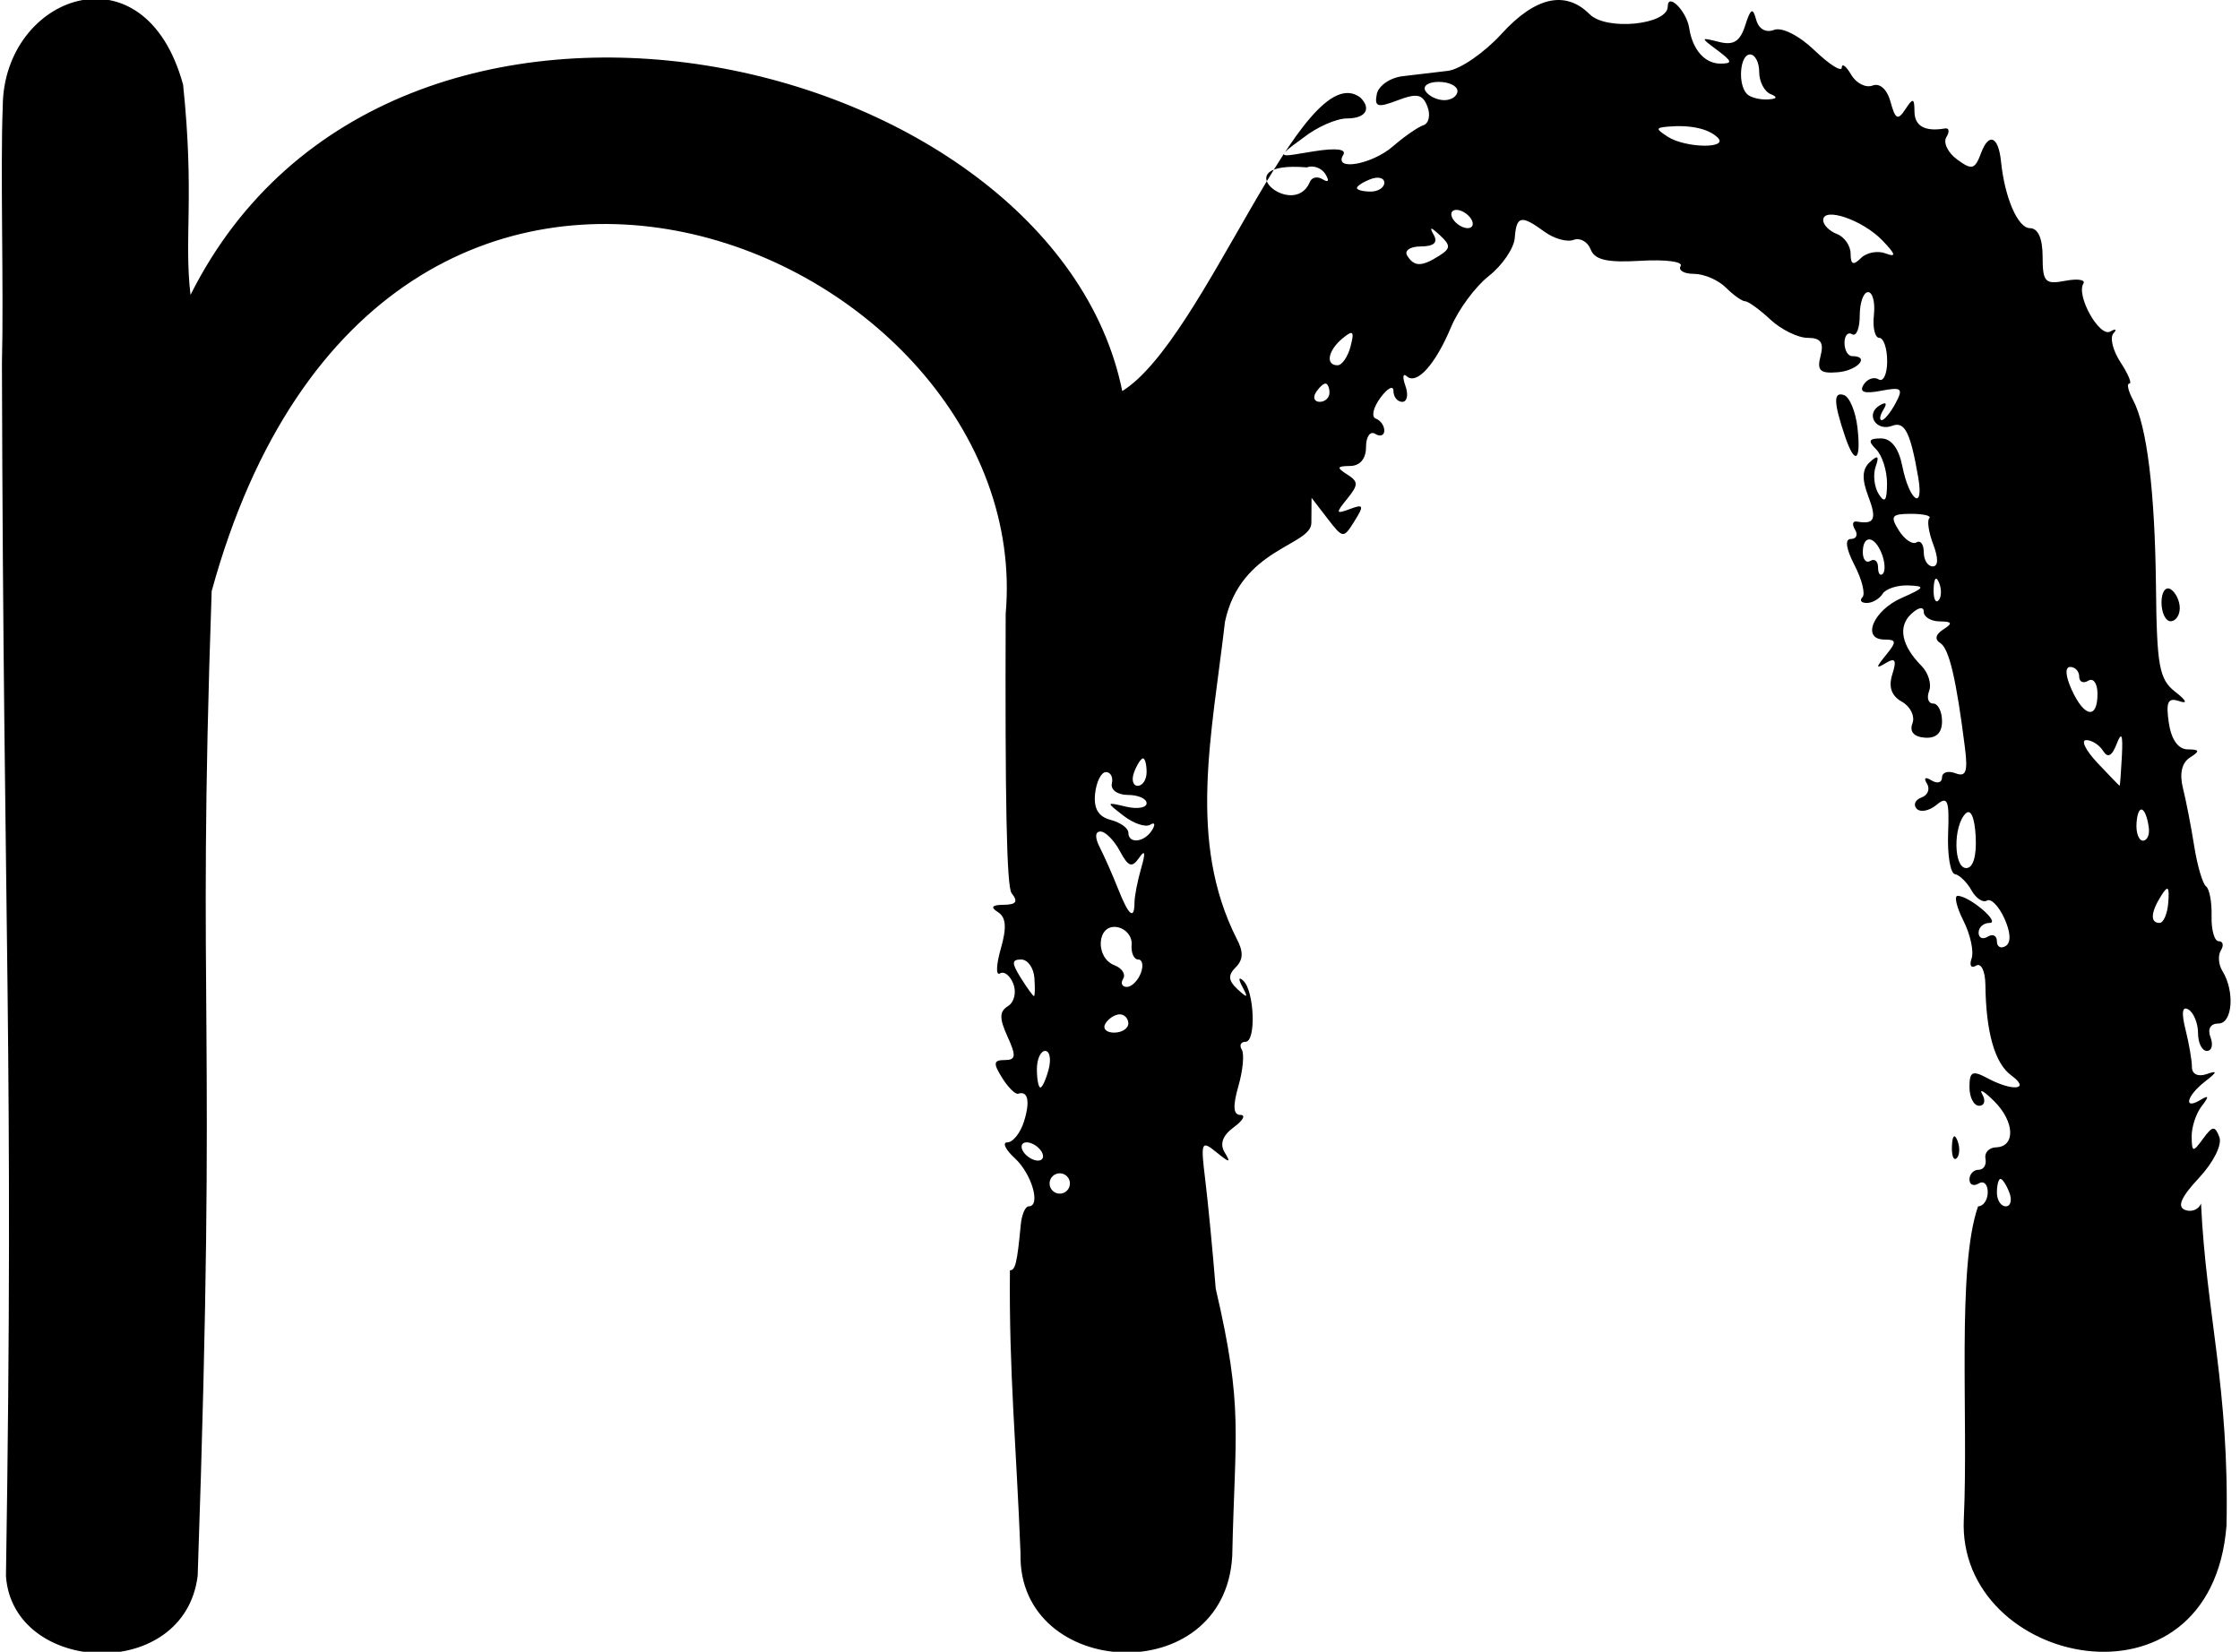 <?xml version="1.0" encoding="UTF-8" standalone="no"?>
<!-- Created with Inkscape (http://www.inkscape.org/) -->

<svg
   xmlns:dc="http://purl.org/dc/elements/1.1/"
   xmlns:cc="http://creativecommons.org/ns#"
   xmlns:rdf="http://www.w3.org/1999/02/22-rdf-syntax-ns#"
   xmlns:svg="http://www.w3.org/2000/svg"
   xmlns="http://www.w3.org/2000/svg"
   xmlns:sodipodi="http://sodipodi.sourceforge.net/DTD/sodipodi-0.dtd"
   xmlns:inkscape="http://www.inkscape.org/namespaces/inkscape"
   id="svg3626"
   version="1.1"
   inkscape:version="0.91 r13725"
   width="1261.039"
   height="930"
   viewBox="0 0 1261.039 930"
   sodipodi:docname="en_lower_m.svg">
  <defs
     id="defs3630" />
  <sodipodi:namedview
     pagecolor="#ffffff"
     bordercolor="#666666"
     borderopacity="1"
     objecttolerance="10"
     gridtolerance="10"
     guidetolerance="10"
     inkscape:pageopacity="0"
     inkscape:pageshadow="2"
     inkscape:window-width="1723"
     inkscape:window-height="1000"
     id="namedview3628"
     showgrid="false"
     inkscape:zoom="0.3104924"
     inkscape:cx="881.88327"
     inkscape:cy="1105.3822"
     inkscape:window-x="106"
     inkscape:window-y="0"
     inkscape:window-maximized="0"
     inkscape:current-layer="svg3626"
     fit-margin-top="0"
     fit-margin-left="0"
     fit-margin-right="0"
     fit-margin-bottom="0" />
  <path
     style="fill:#000000"
     d="m 574.532,874.91 c -2.387,-61.264 -6.539,-102.156 -5.983,-159.671 3.076,0 4.055,-4.121 6.114,-25.736 0.539,-5.662 2.543,-10.294 4.453,-10.294 7.003,0 1.76,-18.275 -7.753,-27.023 -5.387,-4.954 -7.281,-9.008 -4.207,-9.008 3.073,0 7.242,-5.212 9.264,-11.581 3.616,-11.394 2.332,-17.642 -3.244,-15.783 -1.56,0.52 -5.633,-3.534 -9.051,-9.008 -5.098,-8.164 -4.84,-9.953 1.438,-9.953 6.353,0 6.629,-2.25 1.623,-13.237 -4.676,-10.262 -4.612,-14.114 0.285,-17.14 3.474,-2.147 4.836,-7.758 3.028,-12.47 -1.808,-4.712 -5.212,-7.377 -7.564,-5.923 -2.352,1.454 -2.139,-4.811 0.474,-13.921 3.429,-11.955 2.979,-17.69 -1.618,-20.609 -4.399,-2.794 -3.389,-4.069 3.27,-4.124 7.049,-0.058 8.241,-1.807 4.437,-6.513 -2.86,-3.539 -3.694,-54.068 -3.342,-157.317 17.995,-205.074 -350.788,-363.317 -447.001,-12.765 -8.477,244.389 3.255,232.139 -7.874,554.321 C 103.95,947.549 7.282,943.065 3.353,887.438 7.963,593.892 1.912,528.147 1.089,204.647 2.166,162.312 0.119,95.464 1.55,59.97 1.828,-2.505 81.314,-32.108 103.084,47.714 109.57,110.076 103.514,134.399 107.25,166.035 220.22,-59.428 593.044,28.903 631.786,220.191 678.356,191.442 733.306,30.15 765.867,54.947 c 6.371,6.371 2.892,11.742 -7.606,11.742 -5.923,0 -16.925,4.858 -24.449,10.795 -17.892,12.877 -12.528,10.613 5.94,7.698 12.554,-1.981 18.469,-1.235 16.425,2.073 -5.709,9.237 16.099,5.454 27.984,-4.854 6.357,-5.513 14.077,-10.864 17.155,-11.89 3.078,-1.026 4.105,-5.754 2.281,-10.507 -2.686,-7 -5.867,-7.671 -16.748,-3.534 -11.329,4.307 -13.171,3.764 -11.765,-3.471 0.917,-4.718 7.458,-9.259 14.536,-10.091 7.077,-0.832 18.539,-2.191 25.47,-3.02 6.931,-0.829 20.519,-10.194 30.195,-20.81 19.069,-20.92 36.012,-24.687 49.658,-11.041 9.388,9.388 43.946,5.946 43.946,-4.377 0,-8.114 10.635,2.599 12.083,12.171 1.829,12.093 8.74,19.975 17.515,19.975 7.038,0 6.781,-1.211 -1.59,-7.465 -9.749,-7.283 -9.727,-7.398 0.881,-4.732 8.151,2.048 11.831,-0.27 14.7,-9.264 3.088,-9.677 4.282,-10.31 6.179,-3.274 1.413,5.244 5.423,7.543 10.056,5.765 4.464,-1.713 14.072,3.142 22.84,11.543 8.324,7.975 15.205,12.329 15.291,9.676 0.086,-2.653 2.463,-0.866 5.283,3.97 2.82,4.837 8.236,7.601 12.035,6.143 4.142,-1.589 8.21,2.103 10.158,9.221 2.702,9.872 4.104,10.571 8.319,4.152 4.339,-6.61 5.08,-6.425 5.147,1.287 0.072,8.201 5.944,11.443 17.19,9.49 2.334,-0.405 2.681,1.791 0.771,4.88 -1.909,3.089 0.814,8.758 6.051,12.597 8.354,6.123 10.011,5.673 13.494,-3.663 4.377,-11.732 9.77,-9.405 11.221,4.843 2.075,20.378 9.49,37.48 16.25,37.48 4.587,0 7.163,5.769 7.163,16.042 0,14.283 1.393,15.775 12.712,13.612 6.992,-1.337 11.595,-0.622 10.229,1.588 -4.186,6.773 9.077,30.414 15.129,26.965 3.125,-1.781 3.936,-1.314 1.803,1.037 -2.133,2.351 -0.343,9.671 3.979,16.267 4.322,6.596 6.564,11.992 4.984,11.992 -1.58,0 -0.662,4.132 2.04,9.181 7.886,14.735 12.38,51.445 12.949,105.765 0.462,44.13 1.846,51.628 10.817,58.599 6.38,4.957 7.235,6.955 2.249,5.261 -6.35,-2.159 -7.579,0.398 -5.85,12.176 1.385,9.435 5.28,14.937 10.611,14.987 6.823,0.065 7.068,0.937 1.293,4.595 -4.566,2.892 -5.988,9.069 -3.953,17.176 1.748,6.963 4.609,21.688 6.359,32.723 1.75,11.035 4.75,21.221 6.667,22.637 1.917,1.415 3.315,8.943 3.106,16.728 -0.209,7.785 1.602,14.155 4.024,14.155 2.422,0 2.972,2.316 1.222,5.147 -1.75,2.831 -1.376,8.043 0.831,11.581 7.087,11.365 5.746,29.597 -2.176,29.597 -4.531,0 -6.309,3.042 -4.514,7.721 1.63,4.246 0.719,7.721 -2.023,7.721 -2.742,0 -4.986,-4.496 -4.986,-9.991 0,-5.495 -2.409,-11.48 -5.354,-13.299 -3.523,-2.177 -4.11,1.647 -1.716,11.185 2.001,7.972 3.638,17.531 3.638,21.242 0,3.906 3.432,5.565 8.15,3.94 6.423,-2.213 6.241,-1.321 -0.858,4.206 -10.275,8.001 -12.314,16.194 -2.574,10.342 4.906,-2.947 5.072,-2.102 0.702,3.557 -3.153,4.082 -5.662,11.782 -5.576,17.111 0.144,8.867 0.687,8.964 6.411,1.135 5.346,-7.311 6.678,-7.449 9.174,-0.944 1.657,4.318 -3.319,14.287 -11.506,23.052 -10.067,10.777 -12.421,16.213 -7.791,17.989 3.65,1.4 7.688,-0.22 8.975,-3.599 2.944,62.281 15.977,103.832 14.353,181.323 -8.654,109.976 -151.94,79.271 -147.889,-3.697 2.651,-57.296 -4.082,-141.461 8.025,-176.05 2.998,0 5.451,-3.611 5.451,-8.025 0,-4.414 -2.316,-6.593 -5.147,-4.843 -2.831,1.75 -5.147,0.728 -5.147,-2.27 0,-2.998 2.316,-5.451 5.147,-5.451 2.831,0 4.568,-2.79 3.86,-6.2 -0.708,-3.41 1.967,-6.305 5.943,-6.434 11.086,-0.359 10.526,-14.483 -1.03,-25.97 -5.696,-5.662 -8.705,-7.399 -6.688,-3.86 2.017,3.539 1.215,6.434 -1.783,6.434 -2.998,0 -5.451,-4.714 -5.451,-10.476 0,-8.762 1.629,-9.604 9.956,-5.147 14.48,7.75 24.684,6.637 13.582,-1.481 -9.259,-6.77 -14.239,-24.188 -14.566,-50.939 -0.096,-7.841 -2.4,-12.62 -5.239,-10.865 -2.788,1.723 -3.928,-0.086 -2.533,-4.018 1.394,-3.933 -0.681,-13.52 -4.612,-21.305 -3.931,-7.785 -5.35,-14.081 -3.154,-13.991 6.819,0.278 24.337,15.278 17.844,15.278 -3.372,0 -6.131,2.453 -6.131,5.451 0,2.998 2.316,4.019 5.147,2.27 2.831,-1.75 5.147,-0.592 5.147,2.574 0,3.165 2.229,4.377 4.953,2.694 3.111,-1.923 2.831,-7.718 -0.752,-15.584 -3.138,-6.888 -7.541,-11.389 -9.784,-10.002 -2.243,1.386 -6.166,-1.21 -8.718,-5.77 -2.552,-4.56 -6.747,-8.662 -9.324,-9.116 -2.576,-0.454 -4.297,-10.794 -3.824,-22.978 0.729,-18.756 -0.278,-21.208 -6.558,-15.995 -4.08,3.386 -9.1,4.352 -11.155,2.145 -2.055,-2.206 -0.826,-5.051 2.73,-6.32 3.556,-1.27 4.936,-4.785 3.065,-7.811 -2.01,-3.252 -0.971,-4.001 2.542,-1.83 3.268,2.02 5.942,1.292 5.942,-1.617 0,-2.909 3.392,-3.988 7.537,-2.397 5.925,2.273 7.074,-0.79 5.371,-14.316 -4.874,-38.717 -8.93,-55.928 -13.905,-59.003 -3.307,-2.044 -2.665,-4.881 1.735,-7.669 5.44,-3.447 4.993,-4.442 -2.024,-4.504 -4.954,-0.045 -9.008,-2.486 -9.008,-5.429 0,-3.091 -2.988,-2.559 -7.076,1.26 -7.6,7.1 -5.476,17.803 5.797,29.203 3.86,3.904 5.799,10.273 4.31,14.155 -1.49,3.881 -0.465,7.057 2.277,7.057 2.742,0 4.986,4.489 4.986,9.975 0,6.608 -3.283,9.727 -9.729,9.242 -6.141,-0.463 -8.695,-3.427 -6.926,-8.038 1.542,-4.018 -1.13,-9.507 -5.938,-12.197 -5.903,-3.304 -7.654,-8.32 -5.391,-15.449 2.543,-8.012 1.667,-9.543 -3.635,-6.351 -5.785,3.484 -5.772,2.71 0.079,-4.503 6.055,-7.466 5.936,-8.709 -0.832,-8.709 -13.158,0 -6.459,-16.322 9.608,-23.411 13.173,-5.812 13.64,-6.688 3.764,-7.054 -6.203,-0.23 -12.709,1.898 -14.459,4.729 -1.75,2.831 -5.747,5.147 -8.883,5.147 -3.136,0 -4.25,-1.452 -2.475,-3.226 1.774,-1.774 -0.216,-9.881 -4.421,-18.015 -4.84,-9.36 -5.598,-14.789 -2.065,-14.789 3.071,0 4.116,-2.374 2.323,-5.275 -1.793,-2.901 -1.351,-4.943 0.983,-4.538 10.022,1.741 11.406,-1.28 6.498,-14.188 -3.746,-9.851 -3.497,-15.28 0.885,-19.302 4.533,-4.161 5.364,-3.496 3.241,2.592 -1.57,4.503 -0.789,11.452 1.737,15.442 3.393,5.359 4.613,3.826 4.671,-5.871 0.041,-7.219 -2.7,-15.905 -6.098,-19.302 -4.804,-4.804 -4.204,-6.177 2.702,-6.177 5.761,0 9.971,5.46 11.989,15.549 3.934,19.669 12.285,25.652 8.977,6.432 -4.372,-25.405 -7.595,-31.799 -14.661,-29.088 -8.916,3.421 -15.224,-6.43 -7.267,-11.348 3.764,-2.326 4.647,-1.493 2.354,2.218 -2.02,3.268 -2.459,5.943 -0.976,5.943 1.483,0 4.993,-4.292 7.801,-9.538 4.475,-8.362 3.451,-9.222 -8.305,-6.975 -9.332,1.784 -12.286,0.746 -9.715,-3.414 2.032,-3.288 5.851,-4.645 8.486,-3.016 2.635,1.629 4.792,-2.966 4.792,-10.21 0,-7.245 -1.998,-13.172 -4.439,-13.172 -2.442,0 -3.804,-5.791 -3.027,-12.868 0.777,-7.077 -0.7,-12.868 -3.281,-12.868 -2.582,0 -4.694,5.927 -4.694,13.172 0,7.245 -1.93,11.979 -4.289,10.521 -2.359,-1.458 -4.289,0.722 -4.289,4.843 0,4.122 1.93,7.494 4.289,7.494 10.324,0 3.074,8.15 -8.071,9.072 -9.989,0.827 -11.849,-0.932 -9.694,-9.172 1.976,-7.558 0.1,-10.195 -7.258,-10.195 -5.458,0 -14.897,-4.633 -20.974,-10.294 -6.077,-5.662 -12.47,-10.294 -14.206,-10.294 -1.736,0 -6.631,-3.474 -10.877,-7.721 -4.246,-4.246 -12.325,-7.721 -17.951,-7.721 -5.627,0 -8.998,-1.995 -7.491,-4.433 1.508,-2.438 -8.591,-3.754 -22.442,-2.925 -18.888,1.131 -25.941,-0.467 -28.216,-6.395 -1.668,-4.347 -6.006,-6.763 -9.639,-5.369 -3.633,1.394 -11.005,-0.682 -16.382,-4.613 -13.118,-9.592 -15.769,-9.043 -16.711,3.459 -0.44,5.834 -7.004,15.488 -14.587,21.453 -7.583,5.965 -17.154,18.901 -21.268,28.747 -8.819,21.108 -19.329,32.798 -24.937,27.737 -2.204,-1.988 -2.552,0.438 -0.774,5.392 1.778,4.954 0.989,9.008 -1.753,9.008 -2.742,0 -4.986,-2.759 -4.986,-6.131 0,-3.372 -3.312,-1.635 -7.361,3.86 -4.049,5.495 -5.207,10.764 -2.574,11.707 2.633,0.944 4.787,3.976 4.787,6.738 0,2.762 -2.316,3.591 -5.147,1.841 -2.831,-1.75 -5.147,1.588 -5.147,7.417 0,6.632 -3.371,10.628 -9.008,10.677 -7.397,0.065 -7.687,0.915 -1.618,4.755 6.422,4.063 6.422,5.865 0,13.753 -6.58,8.082 -6.411,8.71 1.542,5.73 7.756,-2.906 8.1,-2.014 2.61,6.776 -6.213,9.948 -6.476,9.923 -15.252,-1.477 l -8.929,-11.6 -0.113,14.096 c -0.106,13.02 -39.809,14.092 -48.624,55.653 -7.413,63.839 -21.186,123.497 6.573,178.474 3.89,7.269 3.745,11.813 -0.512,16.07 -4.483,4.483 -4.239,7.511 0.996,12.37 5.634,5.229 6.154,4.988 2.778,-1.287 -2.416,-4.492 -2.225,-5.958 0.457,-3.506 6.266,5.728 7.333,34.389 1.28,34.389 -2.667,0 -3.621,1.986 -2.12,4.414 1.501,2.428 0.641,11.693 -1.911,20.589 -3.234,11.276 -2.891,16.174 1.133,16.174 3.174,0 1.501,3.123 -3.719,6.94 -6.284,4.595 -8.022,9.378 -5.143,14.155 3.636,6.034 2.867,6.012 -4.699,-0.13 -8.435,-6.848 -8.857,-5.803 -6.244,15.442 1.541,12.533 4.202,40.158 5.913,61.391 15.782,67.5 10.812,80.774 9.304,150.487 -4.16,75.902 -120.672,69.428 -119.195,-1.111 z M 1131.199,671.488 c -1.63,-4.246 -3.873,-7.721 -4.986,-7.721 -1.113,0 -2.023,3.474 -2.023,7.721 0,4.246 2.244,7.721 4.986,7.721 2.742,0 3.652,-3.474 2.023,-7.721 z m -529.724,-8.16 c -1.657,-2.682 -5.207,-3.52 -7.889,-1.862 -2.681,1.657 -3.52,5.207 -1.862,7.889 1.657,2.681 5.207,3.52 7.889,1.862 2.682,-1.657 3.52,-5.207 1.862,-7.889 z m -15.17,-15.002 c -1.75,-2.831 -5.497,-5.147 -8.328,-5.147 -2.831,0 -3.716,2.316 -1.966,5.147 1.75,2.831 5.497,5.147 8.328,5.147 2.831,0 3.716,-2.316 1.966,-5.147 z m 4.065,-46.325 c 1.481,-5.662 0.593,-10.294 -1.973,-10.294 -2.566,0 -4.665,4.633 -4.665,10.294 0,5.662 0.888,10.294 1.973,10.294 1.085,0 3.185,-4.633 4.665,-10.294 z m 44.834,-25.736 c 0,-2.831 -2.18,-5.147 -4.843,-5.147 -2.664,0 -6.275,2.316 -8.025,5.147 -1.75,2.831 0.43,5.147 4.843,5.147 4.414,0 8.025,-2.316 8.025,-5.147 z m -52.887,-25.736 c -0.427,-5.662 -3.777,-10.294 -7.445,-10.294 -5.381,0 -5.427,1.989 -0.24,10.294 3.536,5.662 6.886,10.294 7.445,10.294 0.559,0 0.667,-4.633 0.24,-10.294 z m 59.896,-2.574 c 1.63,-4.246 0.977,-7.721 -1.451,-7.721 -2.427,0 -4.092,-3.781 -3.699,-8.403 0.393,-4.622 -3.338,-9.049 -8.293,-9.839 -11.302,-1.801 -12.467,17.238 -1.316,21.517 4.23,1.623 6.41,5.025 4.843,7.559 -1.566,2.534 -0.643,4.608 2.052,4.608 2.695,0 6.234,-3.474 7.863,-7.721 z m 578.452,-39.826 c 0.682,-9.051 -0.168,-9.877 -3.973,-3.86 -5.95,9.411 -6.317,15.377 -0.946,15.377 2.228,0 4.442,-5.182 4.92,-11.516 z m -581.98,-0.065 c 0.026,-3.539 1.723,-12.225 3.769,-19.302 2.558,-8.848 2.179,-10.641 -1.211,-5.739 -3.992,5.771 -6.051,5.036 -10.813,-3.86 -3.235,-6.044 -8.136,-10.99 -10.891,-10.99 -3.106,0 -3.248,3.423 -0.373,9.008 2.55,4.954 7.153,15.377 10.228,23.163 6.037,15.285 9.214,17.925 9.292,7.721 z m 473.559,-37.017 c -0.56,-10.78 -2.78,-15.873 -5.669,-13.01 -7.095,7.03 -6.824,30.725 0.352,30.725 3.856,0 5.886,-6.765 5.317,-17.714 z m -463.68,-3.669 c 2.02,-3.268 1.552,-4.632 -1.04,-3.03 -2.592,1.602 -9.319,-0.646 -14.95,-4.995 -10.05,-7.763 -10.025,-7.857 1.343,-5.173 6.37,1.504 11.581,0.636 11.581,-1.93 1.4e-4,-2.566 -4.734,-4.666 -10.52,-4.666 -5.786,0 -9.855,-2.895 -9.043,-6.434 0.813,-3.539 -0.688,-6.434 -3.336,-6.434 -2.647,0 -5.396,5.463 -6.107,12.139 -0.891,8.355 1.824,12.955 8.709,14.755 5.502,1.439 10.003,4.662 10.003,7.163 0,6.544 9.036,5.6 13.36,-1.396 z m 561.107,-1.629 c -1.761,-11.996 -6.041,-13.554 -6.874,-2.502 -0.417,5.54 1.209,10.074 3.613,10.074 2.404,0 3.872,-3.407 3.261,-7.572 z M 645.498,434.716 c 0,-4.246 -0.91,-7.721 -2.023,-7.721 -1.112,0 -3.356,3.474 -4.986,7.721 -1.63,4.246 -0.719,7.721 2.023,7.721 2.742,0 4.986,-3.474 4.986,-7.721 z m 549.047,-9.018 c 0.635,-12.237 -0.161,-14.051 -2.972,-6.765 -2.638,6.837 -5.019,8.046 -7.606,3.86 -2.071,-3.351 -6.349,-6.092 -9.506,-6.092 -3.157,0 -0.302,5.791 6.348,12.868 6.649,7.077 12.264,12.863 12.479,12.858 0.213,-0.006 0.78,-7.533 1.257,-16.728 z m -13.736,-35.037 c 0,-5.829 -2.316,-9.167 -5.147,-7.417 -2.831,1.75 -5.147,0.728 -5.147,-2.27 0,-2.998 -2.267,-5.451 -5.037,-5.451 -3.064,0 -2.74,5.04 0.826,12.868 7.107,15.598 14.505,16.756 14.505,2.27 z m -89.134,-62.428 c -1.643,-4.106 -2.863,-2.887 -3.11,3.11 -0.223,5.426 0.993,8.466 2.703,6.756 1.71,-1.71 1.893,-6.15 0.407,-9.865 z m -32.255,-16.313 c -4.019,-10.472 -10.723,-11.074 -10.723,-0.963 0,4.122 1.93,6.301 4.289,4.843 2.359,-1.458 4.289,0.189 4.289,3.658 0,3.47 1.213,5.096 2.695,3.614 1.482,-1.482 1.234,-6.501 -0.551,-11.152 z m 28.941,-5.355 c -2.58,-6.786 -3.584,-13.446 -2.232,-14.798 1.353,-1.353 -3.266,-2.459 -10.265,-2.459 -10.992,0 -11.932,1.269 -6.905,9.318 3.2,5.125 7.672,8.173 9.936,6.774 2.264,-1.399 4.117,1.067 4.117,5.48 0,4.414 2.259,8.025 5.02,8.025 3.17,0 3.291,-4.546 0.329,-12.339 z M 748.443,221.106 c 0,-2.831 -1.022,-5.147 -2.27,-5.147 -1.248,0 -3.701,2.316 -5.451,5.147 -1.75,2.831 -0.728,5.147 2.27,5.147 2.998,0 5.451,-2.316 5.451,-5.147 z m 11.863,-26.03 c 2.272,-8.688 1.456,-9.499 -4.547,-4.517 -8.188,6.796 -9.712,15.106 -2.769,15.106 2.501,0 5.793,-4.765 7.316,-10.589 z m 49.861,-51.043 c 6.539,-4.134 6.618,-5.84 0.532,-11.502 -5.34,-4.968 -6.228,-5.022 -3.514,-0.214 2.408,4.265 -0.041,6.434 -7.269,6.434 -5.996,0 -9.47,2.316 -7.721,5.147 3.929,6.357 8.083,6.388 17.972,0.136 z m 251.421,-1.33 c 6.136,2.355 5.654,0.499 -1.914,-7.361 -11.069,-11.496 -33.281,-19.098 -33.281,-11.39 0,2.655 3.474,6.16 7.721,7.79 4.247,1.63 7.721,6.653 7.721,11.162 0,6.06 1.507,6.693 5.774,2.425 3.176,-3.176 9.466,-4.358 13.979,-2.626 z M 828.225,123.309 c -1.75,-2.831 -5.497,-5.147 -8.328,-5.147 -2.831,0 -3.716,2.316 -1.966,5.147 1.75,2.831 5.497,5.147 8.328,5.147 2.831,0 3.716,-2.316 1.966,-5.147 z M 737.284,102.739 c 0.959,-2.877 4.22,-3.7 7.246,-1.829 3.362,2.078 3.99,0.953 1.613,-2.892 -2.14,-3.461 -6.848,-5.158 -10.463,-3.771 -47.406,-3.935 -7.779,29.971 1.603,8.493 z m 42.042,0.143 c 0,-2.742 -3.474,-3.652 -7.721,-2.023 -4.246,1.63 -7.721,3.873 -7.721,4.986 0,1.113 3.474,2.023 7.721,2.023 4.246,0 7.721,-2.244 7.721,-4.986 z M 966.943,77.414 c -5.198,-5.014 -15.405,-7.237 -28.052,-6.108 -6.863,0.612 -6.863,1.243 0,5.678 9.991,6.457 34.692,6.835 28.052,0.43 z M 820.504,51.247 c 0,-2.831 -4.769,-5.147 -10.598,-5.147 -5.829,0 -9.167,2.316 -7.417,5.147 1.75,2.831 6.519,5.147 10.598,5.147 4.079,0 7.417,-2.316 7.417,-5.147 z m 176.292,1.738 c -3.539,-1.428 -6.434,-7.036 -6.434,-12.462 0,-5.426 -2.316,-9.866 -5.147,-9.866 -5.75,0 -7.055,16.965 -1.716,22.305 1.887,1.887 7.099,3.249 11.581,3.025 5.316,-0.265 5.912,-1.309 1.716,-3.003 z M 1098.861,645.323 c 0.247,-5.996 1.467,-7.216 3.11,-3.11 1.487,3.716 1.304,8.155 -0.406,9.866 -1.711,1.71 -2.927,-1.33 -2.704,-6.756 z m 117.98,-306.135 c 0,-5.829 2.316,-9.167 5.147,-7.417 2.831,1.75 5.147,6.519 5.147,10.598 0,4.079 -2.316,7.417 -5.147,7.417 -2.831,0 -5.147,-4.769 -5.147,-10.598 z m -178.205,-93.633 c -6.43,-19.13 -6.573,-25.133 -0.549,-23.125 3.147,1.049 6.564,9.287 7.594,18.307 2.176,19.054 -1.431,21.52 -7.045,4.818 z"
     id="path3636"
     inkscape:connector-curvature="0"
     sodipodi:nodetypes="cccsssssssssscccccccccccccccscccsccscsssssssssscssccssscsscssssscsccscsssccccsccsssscssccscscccccssccccscssccscsssscccccsscscscccscccscssssccssscssssccscsssssscsscssscccssssssssscsssssssssssssssscscsscssccssscsssccssscccccccccsssssscsccccssccccsccscsccssscsscssccssssscsccscsccscccsscscccsccssccscsccscccsssscsscccscccscsscsscsscscscccsscsscscssscssssscsscsccssssscsssscssscsscccccccsccsssscssssssssssscsscssssscsscss" />
</svg>
